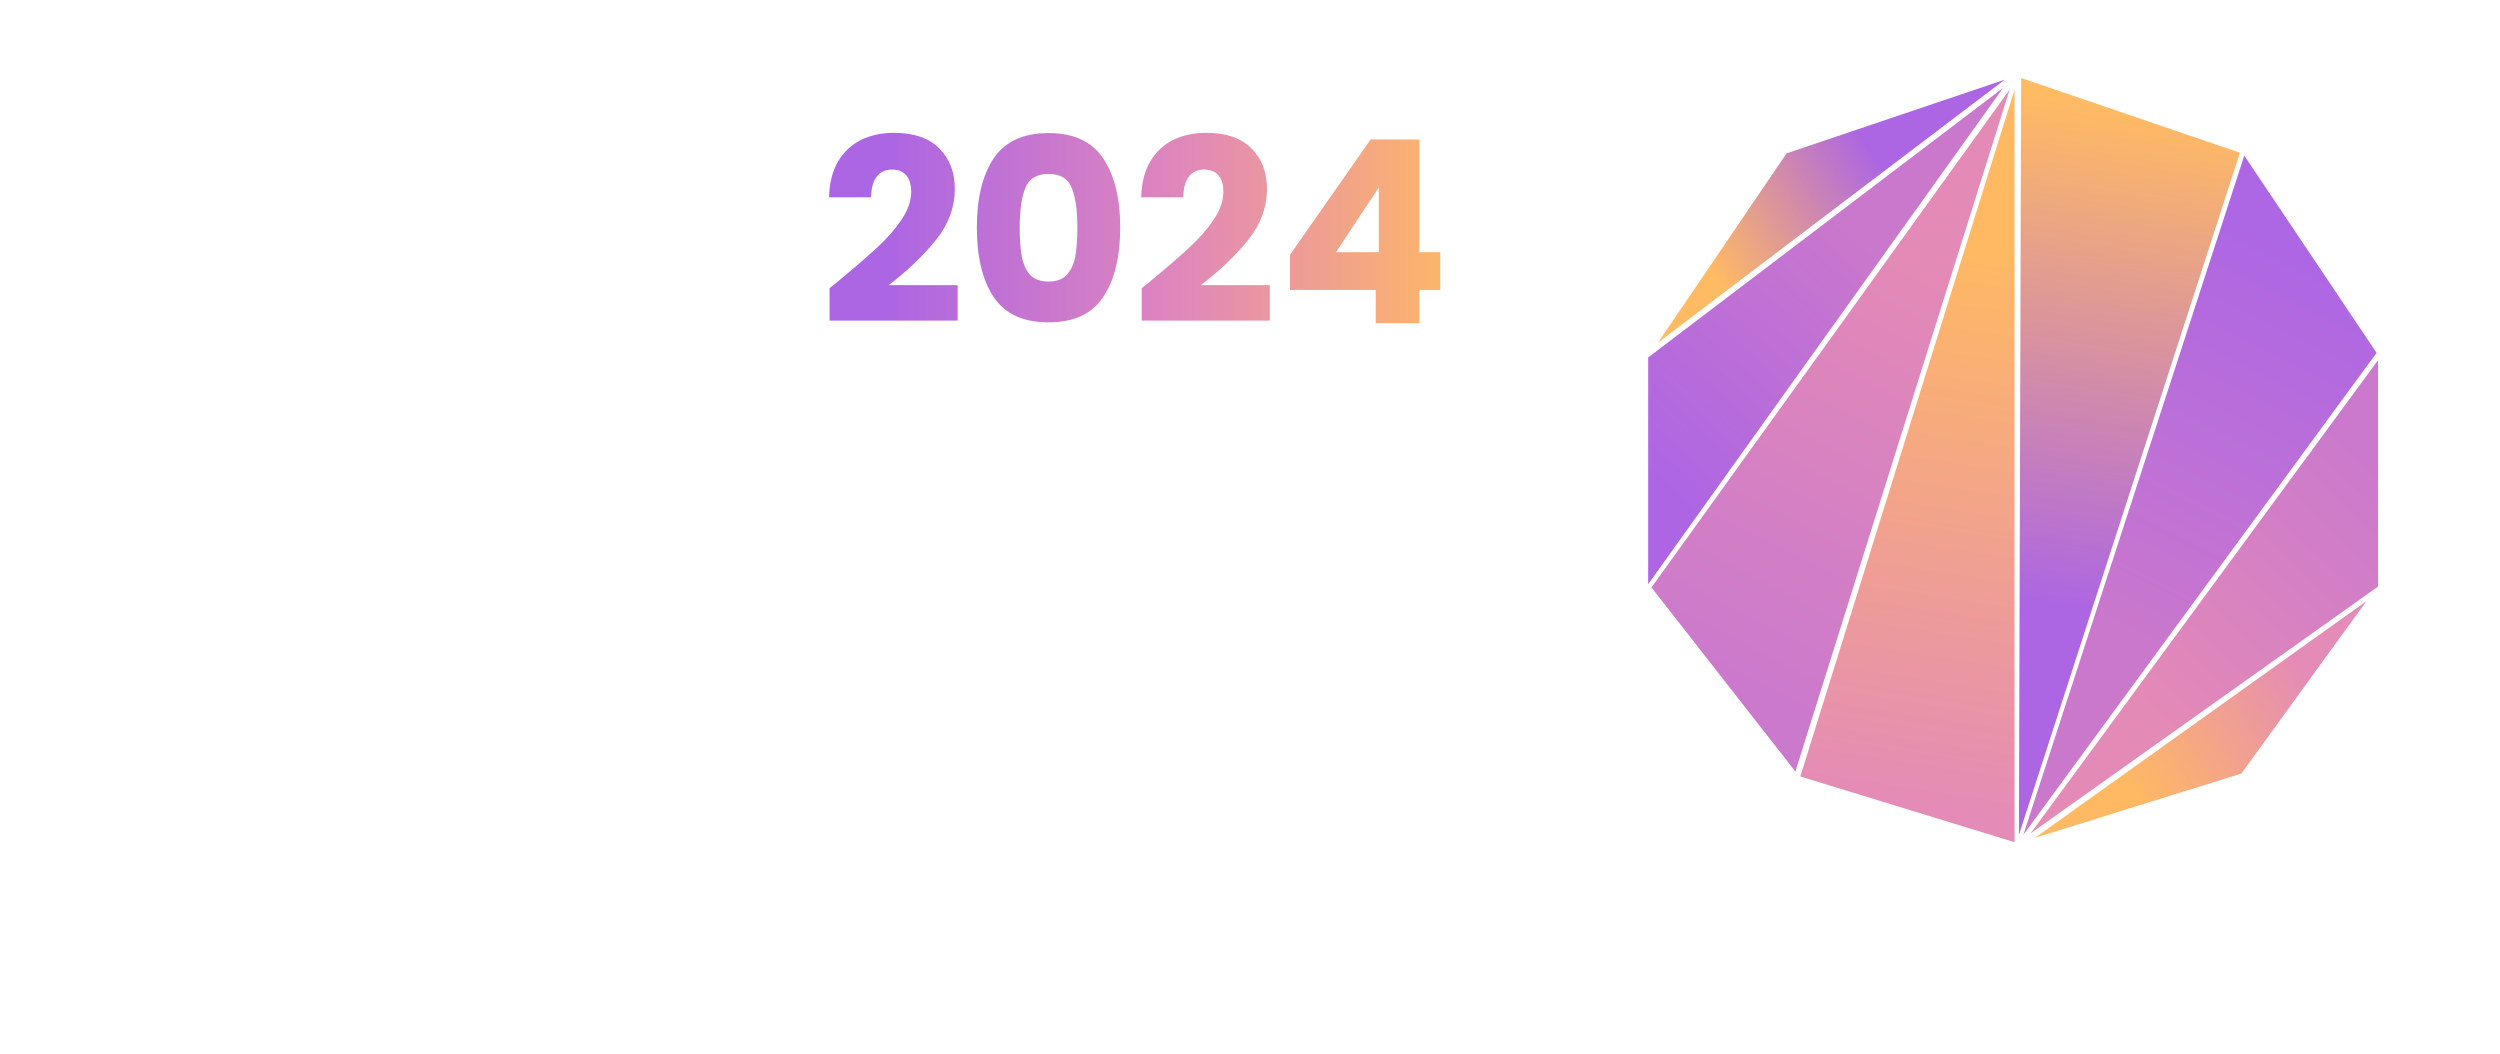 <svg width="147" height="62" viewBox="0 0 147 62" fill="none" xmlns="http://www.w3.org/2000/svg">
<path d="M0.825 33.306C0.825 31.572 1.2 30.03 1.95 28.68C2.7 27.314 3.742 26.256 5.075 25.506C6.425 24.739 7.95 24.355 9.65 24.355C11.733 24.355 13.517 24.905 15 26.006C16.483 27.105 17.475 28.605 17.975 30.506H13.275C12.925 29.772 12.425 29.214 11.775 28.831C11.142 28.447 10.417 28.256 9.6 28.256C8.283 28.256 7.217 28.714 6.4 29.631C5.583 30.547 5.175 31.772 5.175 33.306C5.175 34.839 5.583 36.064 6.4 36.98C7.217 37.897 8.283 38.355 9.6 38.355C10.417 38.355 11.142 38.164 11.775 37.781C12.425 37.397 12.925 36.839 13.275 36.105H17.975C17.475 38.005 16.483 39.505 15 40.605C13.517 41.689 11.733 42.23 9.65 42.23C7.95 42.23 6.425 41.855 5.075 41.105C3.742 40.339 2.7 39.281 1.95 37.931C1.2 36.581 0.825 35.039 0.825 33.306ZM25.447 24.555V35.056C25.447 36.105 25.705 36.914 26.222 37.48C26.739 38.047 27.497 38.331 28.497 38.331C29.497 38.331 30.264 38.047 30.797 37.48C31.33 36.914 31.597 36.105 31.597 35.056V24.555H35.872V35.031C35.872 36.597 35.539 37.922 34.872 39.005C34.205 40.089 33.305 40.906 32.172 41.456C31.055 42.005 29.805 42.281 28.422 42.281C27.039 42.281 25.797 42.014 24.697 41.48C23.614 40.931 22.755 40.114 22.122 39.031C21.489 37.931 21.172 36.597 21.172 35.031V24.555H25.447ZM45.878 42.281C44.594 42.281 43.444 42.072 42.428 41.656C41.411 41.239 40.594 40.622 39.978 39.806C39.378 38.989 39.061 38.005 39.028 36.855H43.578C43.645 37.505 43.87 38.005 44.253 38.355C44.636 38.689 45.136 38.855 45.753 38.855C46.386 38.855 46.886 38.714 47.253 38.431C47.62 38.13 47.803 37.722 47.803 37.206C47.803 36.772 47.653 36.414 47.353 36.13C47.069 35.847 46.711 35.614 46.278 35.431C45.861 35.247 45.261 35.039 44.478 34.806C43.344 34.456 42.419 34.105 41.703 33.755C40.986 33.406 40.37 32.889 39.853 32.206C39.336 31.522 39.078 30.631 39.078 29.53C39.078 27.897 39.669 26.622 40.853 25.706C42.036 24.772 43.578 24.305 45.478 24.305C47.411 24.305 48.969 24.772 50.153 25.706C51.336 26.622 51.969 27.905 52.053 29.555H47.428C47.395 28.989 47.186 28.547 46.803 28.23C46.419 27.897 45.928 27.73 45.328 27.73C44.811 27.73 44.395 27.872 44.078 28.155C43.761 28.422 43.603 28.814 43.603 29.331C43.603 29.897 43.87 30.339 44.403 30.655C44.936 30.972 45.77 31.314 46.903 31.68C48.036 32.064 48.953 32.431 49.653 32.781C50.37 33.13 50.986 33.639 51.503 34.306C52.02 34.972 52.278 35.831 52.278 36.88C52.278 37.88 52.02 38.789 51.503 39.605C51.003 40.422 50.27 41.072 49.303 41.556C48.336 42.039 47.194 42.281 45.878 42.281ZM59.838 27.98V31.53H65.563V34.831H59.838V38.681H66.313V42.105H55.563V24.555H66.313V27.98H59.838ZM69.017 33.306C69.017 31.572 69.392 30.03 70.142 28.68C70.892 27.314 71.934 26.256 73.267 25.506C74.617 24.739 76.142 24.355 77.842 24.355C79.925 24.355 81.709 24.905 83.192 26.006C84.675 27.105 85.667 28.605 86.167 30.506H81.467C81.117 29.772 80.617 29.214 79.967 28.831C79.334 28.447 78.609 28.256 77.792 28.256C76.475 28.256 75.409 28.714 74.592 29.631C73.775 30.547 73.367 31.772 73.367 33.306C73.367 34.839 73.775 36.064 74.592 36.98C75.409 37.897 76.475 38.355 77.792 38.355C78.609 38.355 79.334 38.164 79.967 37.781C80.617 37.397 81.117 36.839 81.467 36.105H86.167C85.667 38.005 84.675 39.505 83.192 40.605C81.709 41.689 79.925 42.23 77.842 42.23C76.142 42.23 74.617 41.855 73.267 41.105C71.934 40.339 70.892 39.281 70.142 37.931C69.392 36.581 69.017 35.039 69.017 33.306Z" fill="white"/>
<path d="M48.779 16.945C49.119 16.675 49.274 16.55 49.244 16.57C50.224 15.76 50.994 15.095 51.554 14.575C52.124 14.055 52.604 13.51 52.994 12.94C53.384 12.37 53.579 11.815 53.579 11.275C53.579 10.865 53.484 10.545 53.294 10.315C53.104 10.085 52.819 9.97 52.439 9.97C52.059 9.97 51.759 10.115 51.539 10.405C51.329 10.685 51.224 11.085 51.224 11.605H48.749C48.769 10.755 48.949 10.045 49.289 9.475C49.639 8.905 50.094 8.485 50.654 8.215C51.224 7.945 51.854 7.81 52.544 7.81C53.734 7.81 54.629 8.115 55.229 8.725C55.839 9.335 56.144 10.13 56.144 11.11C56.144 12.18 55.779 13.175 55.049 14.095C54.319 15.005 53.389 15.895 52.259 16.765H56.309V18.85H48.779V16.945ZM57.439 13.375C57.439 11.655 57.769 10.3 58.429 9.31C59.099 8.32 60.174 7.825 61.654 7.825C63.134 7.825 64.204 8.32 64.864 9.31C65.534 10.3 65.869 11.655 65.869 13.375C65.869 15.115 65.534 16.48 64.864 17.47C64.204 18.46 63.134 18.955 61.654 18.955C60.174 18.955 59.099 18.46 58.429 17.47C57.769 16.48 57.439 15.115 57.439 13.375ZM63.349 13.375C63.349 12.365 63.239 11.59 63.019 11.05C62.799 10.5 62.344 10.225 61.654 10.225C60.964 10.225 60.509 10.5 60.289 11.05C60.069 11.59 59.959 12.365 59.959 13.375C59.959 14.055 59.999 14.62 60.079 15.07C60.159 15.51 60.319 15.87 60.559 16.15C60.809 16.42 61.174 16.555 61.654 16.555C62.134 16.555 62.494 16.42 62.734 16.15C62.984 15.87 63.149 15.51 63.229 15.07C63.309 14.62 63.349 14.055 63.349 13.375ZM67.134 16.945C67.474 16.675 67.629 16.55 67.599 16.57C68.579 15.76 69.349 15.095 69.909 14.575C70.479 14.055 70.959 13.51 71.349 12.94C71.739 12.37 71.934 11.815 71.934 11.275C71.934 10.865 71.839 10.545 71.649 10.315C71.459 10.085 71.174 9.97 70.794 9.97C70.414 9.97 70.114 10.115 69.894 10.405C69.684 10.685 69.579 11.085 69.579 11.605H67.104C67.124 10.755 67.304 10.045 67.644 9.475C67.994 8.905 68.449 8.485 69.009 8.215C69.579 7.945 70.209 7.81 70.899 7.81C72.089 7.81 72.984 8.115 73.584 8.725C74.194 9.335 74.499 10.13 74.499 11.11C74.499 12.18 74.134 13.175 73.404 14.095C72.674 15.005 71.744 15.895 70.614 16.765H74.664V18.85H67.134V16.945ZM75.853 17.05V14.98L80.593 8.2H83.458V14.83H84.688V17.05H83.458V19H80.893V17.05H75.853ZM81.073 11.02L78.553 14.83H81.073V11.02Z" fill="url(#paint0_linear_399_4699)"/>
<g filter="url(#filter0_d_399_4699)">
<path d="M118.67 50.294L105.65 46.111L96.913 34.869V20.838L104.965 8.812L118.67 4.105L131.948 8.812L140 20.838V34.869L131.948 46.111L118.67 50.294Z" fill="white"/>
<path d="M118.67 4.105V50.294M118.67 4.105L105.65 46.111M118.67 4.105L96.913 34.869M118.67 4.105L96.913 20.838M118.67 4.105L104.965 8.812L96.913 20.838M118.67 4.105L131.948 8.812M118.67 50.294L105.65 46.111M118.67 50.294L131.948 46.111L140 34.869M118.67 50.294L140 34.869M118.67 50.294L140 20.838M118.67 50.294L131.948 8.812M105.65 46.111L96.913 34.869M96.913 34.869V20.838M140 34.869V20.838M140 20.838L131.948 8.812" stroke="white" stroke-width="6"/>
</g>
<path d="M118.67 49.715L105.65 45.602L96.913 34.547V20.751L104.965 8.926L118.67 4.299L131.948 8.926L140 20.751V34.547L131.948 45.602L118.67 49.715Z" fill="white"/>
<path d="M118.67 4.299V49.715M118.67 4.299L105.65 45.602M118.67 4.299L96.913 34.547M118.67 4.299L96.913 20.751M118.67 4.299L104.965 8.926L96.913 20.751M118.67 4.299L131.948 8.926M118.67 49.715L105.65 45.602M118.67 49.715L131.948 45.602L140 34.547M118.67 49.715L140 34.547M118.67 49.715L140 20.751M118.67 49.715L131.948 8.926M105.65 45.602L96.913 34.547M96.913 34.547V20.751M140 34.547V20.751M140 20.751L131.948 8.926" stroke="white" stroke-width="2"/>
<path d="M105.857 45.656L118.456 5.265V49.522L105.857 45.656Z" fill="url(#paint1_linear_399_4699)"/>
<path d="M105.569 45.366L97.105 34.543L118.168 5.265L105.569 45.366Z" fill="url(#paint2_linear_399_4699)"/>
<path d="M96.913 34.351V21.016L117.783 5.168L96.913 34.351Z" fill="url(#paint3_linear_399_4699)"/>
<path d="M105.051 9.017L97.49 20.146L117.879 4.685L105.051 9.017Z" fill="url(#paint4_linear_399_4699)"/>
<path d="M131.707 8.98L118.713 49.092L118.841 4.588L131.707 8.98Z" fill="url(#paint5_linear_399_4699)"/>
<path d="M131.964 9.152L139.744 20.747L118.969 49.092L131.964 9.152Z" fill="url(#paint6_linear_399_4699)"/>
<path d="M139.829 21.177L139.829 34.49L119.397 49.006L139.829 21.177Z" fill="url(#paint7_linear_399_4699)"/>
<path d="M131.793 45.484L139.145 35.349L119.653 49.264L131.793 45.484Z" fill="url(#paint8_linear_399_4699)"/>
<defs>
<filter id="filter0_d_399_4699" x="89.913" y="0.928" width="57.087" height="60.514" filterUnits="userSpaceOnUse" color-interpolation-filters="sRGB">
<feFlood flood-opacity="0" result="BackgroundImageFix"/>
<feColorMatrix in="SourceAlpha" type="matrix" values="0 0 0 0 0 0 0 0 0 0 0 0 0 0 0 0 0 0 127 0" result="hardAlpha"/>
<feOffset dy="4"/>
<feGaussianBlur stdDeviation="2"/>
<feComposite in2="hardAlpha" operator="out"/>
<feColorMatrix type="matrix" values="0 0 0 0 0 0 0 0 0 0 0 0 0 0 0 0 0 0 0.25 0"/>
<feBlend mode="normal" in2="BackgroundImageFix" result="effect1_dropShadow_399_4699"/>
<feBlend mode="normal" in="SourceGraphic" in2="effect1_dropShadow_399_4699" result="shape"/>
</filter>
<linearGradient id="paint0_linear_399_4699" x1="52.225" y1="13.5" x2="86.194" y2="13.5" gradientUnits="userSpaceOnUse">
<stop stop-color="#AC65E3"/>
<stop offset="0.495" stop-color="#DF86BC"/>
<stop offset="1" stop-color="#FFB963"/>
</linearGradient>
<linearGradient id="paint1_linear_399_4699" x1="118.371" y1="5.844" x2="111.978" y2="47.363" gradientUnits="userSpaceOnUse">
<stop offset="0.219" stop-color="#FFB963"/>
<stop offset="1" stop-color="#E48BB7"/>
</linearGradient>
<linearGradient id="paint2_linear_399_4699" x1="118.264" y1="4.879" x2="100.385" y2="39.331" gradientUnits="userSpaceOnUse">
<stop offset="0.318" stop-color="#E38AB6"/>
<stop offset="1" stop-color="#CB79CD"/>
</linearGradient>
<linearGradient id="paint3_linear_399_4699" x1="117.986" y1="4.964" x2="96.858" y2="28.013" gradientUnits="userSpaceOnUse">
<stop offset="0.396" stop-color="#CA78CC"/>
<stop offset="1" stop-color="#AD65E3"/>
</linearGradient>
<linearGradient id="paint4_linear_399_4699" x1="117.879" y1="4.685" x2="100.379" y2="15.475" gradientUnits="userSpaceOnUse">
<stop offset="0.427" stop-color="#AC65E3"/>
<stop offset="1" stop-color="#FFBA64"/>
</linearGradient>
<linearGradient id="paint5_linear_399_4699" x1="118.456" y1="49.092" x2="125.186" y2="6.584" gradientUnits="userSpaceOnUse">
<stop offset="0.312" stop-color="#AC65E3"/>
<stop offset="1" stop-color="#FFBA64"/>
</linearGradient>
<linearGradient id="paint6_linear_399_4699" x1="118.969" y1="49.264" x2="136.11" y2="15.057" gradientUnits="userSpaceOnUse">
<stop offset="0.344" stop-color="#CA78CC"/>
<stop offset="1" stop-color="#AD66E4"/>
</linearGradient>
<linearGradient id="paint7_linear_399_4699" x1="119.311" y1="49.092" x2="139.929" y2="27.715" gradientUnits="userSpaceOnUse">
<stop offset="0.344" stop-color="#E38AB6"/>
<stop offset="1" stop-color="#CB79CD"/>
</linearGradient>
<linearGradient id="paint8_linear_399_4699" x1="119.653" y1="49.435" x2="135.934" y2="40.053" gradientUnits="userSpaceOnUse">
<stop offset="0.344" stop-color="#FFB963"/>
<stop offset="1" stop-color="#E48BB7"/>
</linearGradient>
</defs>
</svg>
